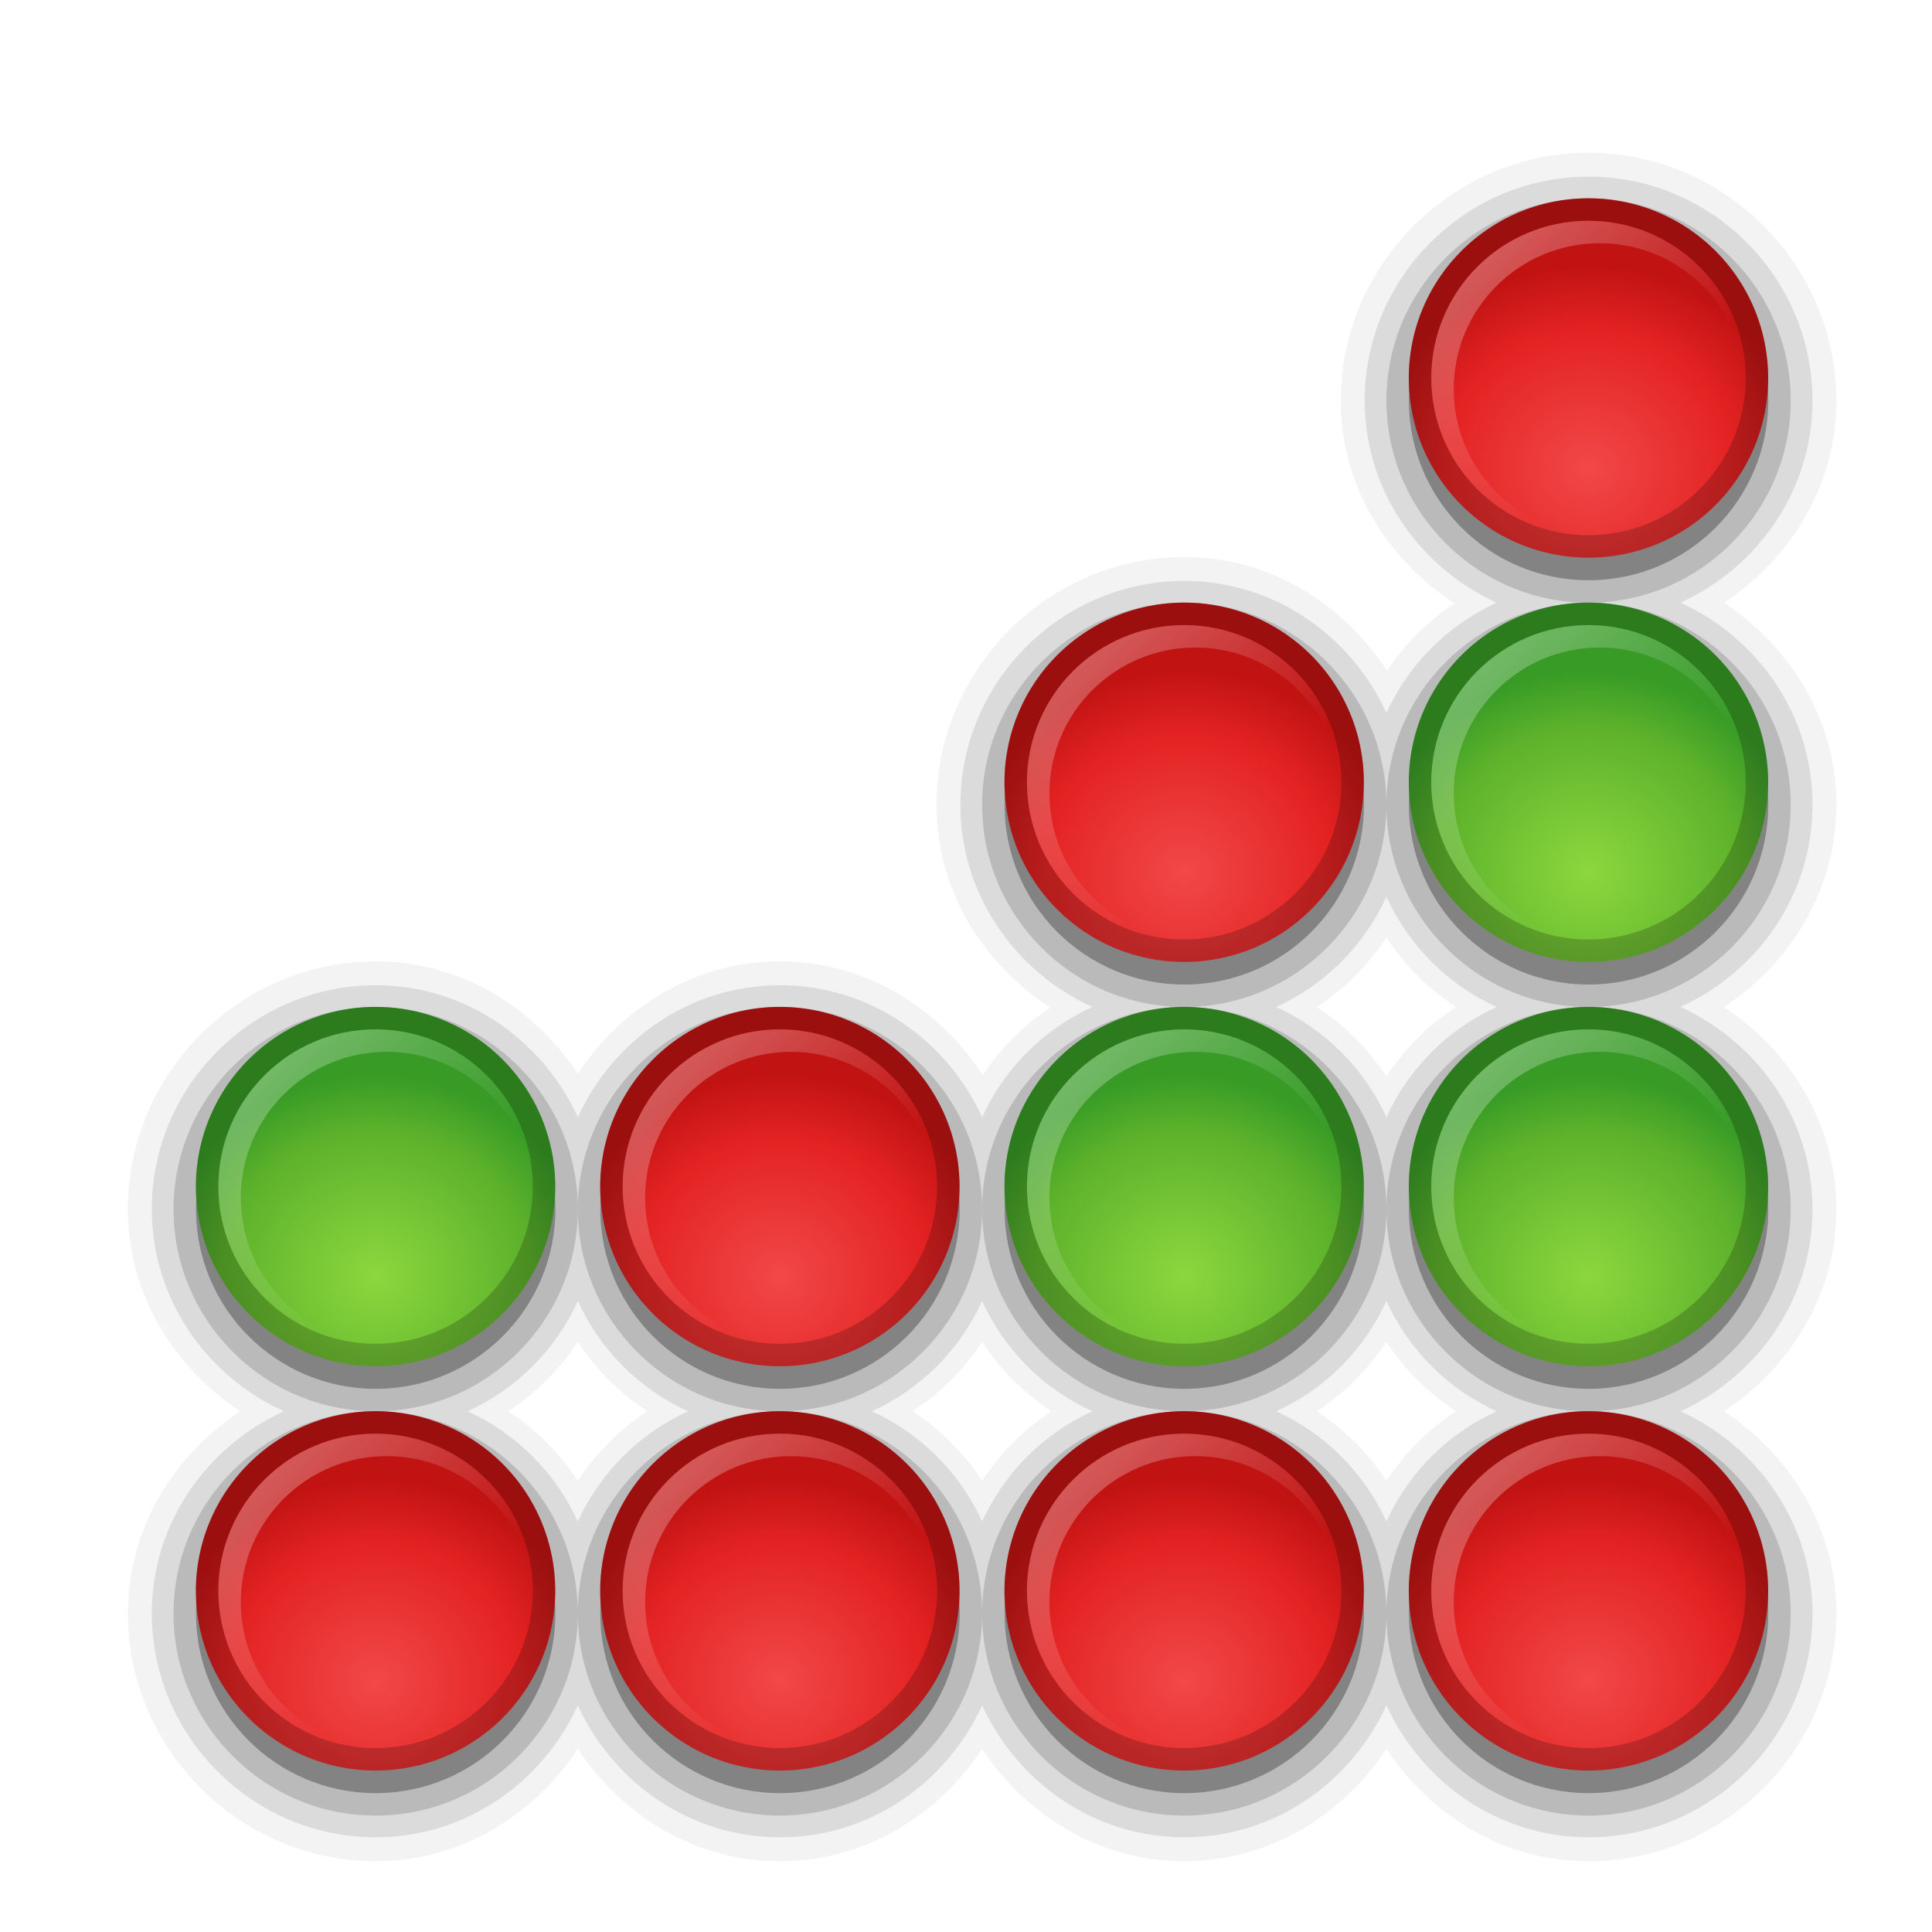 <?xml version="1.0" encoding="UTF-8" standalone="no"?>
<!-- Created with Inkscape (http://www.inkscape.org/) -->

<svg
   xmlns:dc="http://purl.org/dc/elements/1.1/"
   xmlns:cc="http://creativecommons.org/ns#"
   xmlns:rdf="http://www.w3.org/1999/02/22-rdf-syntax-ns#"
   xmlns:svg="http://www.w3.org/2000/svg"
   xmlns="http://www.w3.org/2000/svg"
   xmlns:xlink="http://www.w3.org/1999/xlink"
   xmlns:sodipodi="http://sodipodi.sourceforge.net/DTD/sodipodi-0.dtd"
   xmlns:inkscape="http://www.inkscape.org/namespaces/inkscape"
   version="1.0"
   width="128"
   height="128"
   id="svg2408"
   inkscape:version="0.48.1 r9760"
   sodipodi:docname="gnome-gnect.svg">
  <sodipodi:namedview
     pagecolor="#ffffff"
     bordercolor="#666666"
     borderopacity="1"
     objecttolerance="10"
     gridtolerance="10"
     guidetolerance="10"
     inkscape:pageopacity="0"
     inkscape:pageshadow="2"
     inkscape:window-width="1320"
     inkscape:window-height="753"
     id="namedview158"
     showgrid="false"
     inkscape:zoom="3.3020833"
     inkscape:cx="48"
     inkscape:cy="51.785489"
     inkscape:window-x="0"
     inkscape:window-y="24"
     inkscape:window-maximized="0"
     inkscape:current-layer="layer4" />
  <defs
     id="defs2410">
    <linearGradient
       id="linearGradient4035">
      <stop
         id="stop4037"
         style="stop-color:#8cd73e;stop-opacity:1"
         offset="0" />
      <stop
         id="stop4039"
         style="stop-color:#5db22b;stop-opacity:1"
         offset="0.719" />
      <stop
         id="stop4041"
         style="stop-color:#379b26;stop-opacity:1"
         offset="1" />
    </linearGradient>
    <linearGradient
       id="linearGradient3895">
      <stop
         id="stop3897"
         style="stop-color:#ffffff;stop-opacity:1"
         offset="0" />
      <stop
         id="stop3899"
         style="stop-color:#ffffff;stop-opacity:0"
         offset="1" />
    </linearGradient>
    <linearGradient
       id="linearGradient3957">
      <stop
         id="stop3959"
         style="stop-color:#f14848;stop-opacity:1"
         offset="0" />
      <stop
         id="stop3965"
         style="stop-color:#e42323;stop-opacity:1"
         offset="0.672" />
      <stop
         id="stop3963"
         style="stop-color:#c21313;stop-opacity:1"
         offset="1" />
    </linearGradient>
    <linearGradient
       id="linearGradient3927">
      <stop
         id="stop3929"
         style="stop-color:#5db1eb;stop-opacity:1"
         offset="0" />
      <stop
         id="stop3935"
         style="stop-color:#3ca0e6;stop-opacity:1"
         offset="0.719" />
      <stop
         id="stop3933"
         style="stop-color:#1b90e2;stop-opacity:1"
         offset="1" />
    </linearGradient>
    <linearGradient
       id="linearGradient3781">
      <stop
         id="stop3783"
         style="stop-color:#ffffff;stop-opacity:1"
         offset="0" />
      <stop
         id="stop3785"
         style="stop-color:#ffffff;stop-opacity:0"
         offset="1" />
    </linearGradient>
    <linearGradient
       x1="45.448"
       y1="92.54"
       x2="45.448"
       y2="7.017"
       id="ButtonShadow"
       gradientUnits="userSpaceOnUse"
       gradientTransform="scale(1.006,0.994)">
      <stop
         id="stop3750"
         style="stop-color:#000000;stop-opacity:1"
         offset="0" />
      <stop
         id="stop3752"
         style="stop-color:#000000;stop-opacity:0.588"
         offset="1" />
    </linearGradient>
    <linearGradient
       id="linearGradient3737">
      <stop
         id="stop3739"
         style="stop-color:#ffffff;stop-opacity:1"
         offset="0" />
      <stop
         id="stop3741"
         style="stop-color:#ffffff;stop-opacity:0"
         offset="1" />
    </linearGradient>
    <filter
       color-interpolation-filters="sRGB"
       id="filter3174">
      <feGaussianBlur
         id="feGaussianBlur3176"
         stdDeviation="1.71" />
    </filter>
    <linearGradient
       x1="36.357"
       y1="6"
       x2="36.357"
       y2="63.893"
       id="linearGradient3188"
       xlink:href="#linearGradient3737"
       gradientUnits="userSpaceOnUse" />
    <filter
       x="-0.192"
       y="-0.192"
       width="1.384"
       height="1.384"
       color-interpolation-filters="sRGB"
       id="filter3794">
      <feGaussianBlur
         id="feGaussianBlur3796"
         stdDeviation="5.28" />
    </filter>
    <linearGradient
       x1="48"
       y1="20.221"
       x2="48"
       y2="138.661"
       id="linearGradient3613"
       xlink:href="#linearGradient3737"
       gradientUnits="userSpaceOnUse" />
    <radialGradient
       cx="48"
       cy="90.172"
       r="42"
       fx="48"
       fy="90.172"
       id="radialGradient3619"
       xlink:href="#linearGradient3737"
       gradientUnits="userSpaceOnUse"
       gradientTransform="matrix(1.157,0,0,0.996,-7.551,0.197)" />
    <clipPath
       id="clipPath3613">
      <rect
         width="84"
         height="84"
         rx="6"
         ry="6"
         x="6"
         y="6"
         id="rect3615"
         style="fill:#ffffff;fill-opacity:1;fill-rule:nonzero;stroke:none" />
    </clipPath>
    <linearGradient
       x1="48"
       y1="90"
       x2="48"
       y2="5.988"
       id="linearGradient3617"
       xlink:href="#linearGradient3700-6"
       gradientUnits="userSpaceOnUse" />
    <linearGradient
       x1="45.448"
       y1="92.54"
       x2="45.448"
       y2="7.017"
       id="ButtonShadow-0"
       gradientUnits="userSpaceOnUse"
       gradientTransform="matrix(1.006,0,0,0.994,100,0)">
      <stop
         id="stop3750-8"
         style="stop-color:#000000;stop-opacity:1"
         offset="0" />
      <stop
         id="stop3752-5"
         style="stop-color:#000000;stop-opacity:0.588"
         offset="1" />
    </linearGradient>
    <linearGradient
       x1="32.251"
       y1="6.132"
       x2="32.251"
       y2="90.239"
       id="linearGradient3780"
       xlink:href="#ButtonShadow-0"
       gradientUnits="userSpaceOnUse"
       gradientTransform="matrix(1.024,0,0,1.012,-1.143,-98.071)" />
    <linearGradient
       x1="32.251"
       y1="6.132"
       x2="32.251"
       y2="90.239"
       id="linearGradient3772"
       xlink:href="#ButtonShadow-0"
       gradientUnits="userSpaceOnUse"
       gradientTransform="matrix(1.024,0,0,1.012,-1.143,-98.071)" />
    <linearGradient
       x1="32.251"
       y1="6.132"
       x2="32.251"
       y2="90.239"
       id="linearGradient3725"
       xlink:href="#ButtonShadow-0"
       gradientUnits="userSpaceOnUse"
       gradientTransform="matrix(1.024,0,0,1.012,-1.143,-98.071)" />
    <linearGradient
       x1="32.251"
       y1="6.132"
       x2="32.251"
       y2="90.239"
       id="linearGradient3721"
       xlink:href="#ButtonShadow-0"
       gradientUnits="userSpaceOnUse"
       gradientTransform="translate(0,-97)" />
    <linearGradient
       x1="32.251"
       y1="6.132"
       x2="32.251"
       y2="90.239"
       id="linearGradient3026"
       xlink:href="#ButtonShadow-0"
       gradientUnits="userSpaceOnUse"
       gradientTransform="matrix(1.024,0,0,1.012,-1.143,-98.071)" />
    <radialGradient
       cx="32"
       cy="26"
       r="16"
       fx="32"
       fy="26"
       id="radialGradient3679"
       xlink:href="#linearGradient3927"
       gradientUnits="userSpaceOnUse"
       gradientTransform="matrix(1.188,0,0,1.125,-6,-3.25)" />
    <linearGradient
       x1="61"
       y1="15"
       x2="67.297"
       y2="38.502"
       id="linearGradient3791"
       xlink:href="#linearGradient3781"
       gradientUnits="userSpaceOnUse"
       gradientTransform="matrix(1.488,0,0,1.488,-208.741,-39.689)" />
    <linearGradient
       id="linearGradient3700-6">
      <stop
         id="stop3702-3"
         style="stop-color:#2f2f2f;stop-opacity:1"
         offset="0" />
      <stop
         id="stop3704-9"
         style="stop-color:#4f4f4f;stop-opacity:1"
         offset="1" />
    </linearGradient>
    <radialGradient
       cx="32"
       cy="40"
       r="16"
       fx="32"
       fy="40"
       id="radialGradient3984"
       xlink:href="#linearGradient3957"
       gradientUnits="userSpaceOnUse"
       gradientTransform="matrix(1.188,0,0,1.125,-6,-5)" />
    <radialGradient
       cx="32"
       cy="40"
       r="16"
       fx="32"
       fy="40"
       id="radialGradient3996"
       xlink:href="#linearGradient3957"
       gradientUnits="userSpaceOnUse"
       gradientTransform="matrix(1.188,0,0,1.125,-6,-5)" />
    <linearGradient
       x1="61"
       y1="15"
       x2="67.297"
       y2="38.502"
       id="linearGradient3998"
       xlink:href="#linearGradient3781"
       gradientUnits="userSpaceOnUse" />
    <linearGradient
       x1="61"
       y1="15"
       x2="67.297"
       y2="38.502"
       id="linearGradient2960"
       xlink:href="#linearGradient3781"
       gradientUnits="userSpaceOnUse"
       gradientTransform="matrix(1.488,0,0,1.488,-155.17,-39.689)" />
    <linearGradient
       x1="61"
       y1="15"
       x2="67.297"
       y2="38.502"
       id="linearGradient3872"
       xlink:href="#linearGradient3781"
       gradientUnits="userSpaceOnUse"
       gradientTransform="translate(-100,36)" />
    <radialGradient
       cx="32"
       cy="40"
       r="16"
       fx="32"
       fy="40"
       id="radialGradient3946"
       xlink:href="#linearGradient3957"
       gradientUnits="userSpaceOnUse"
       gradientTransform="matrix(1.188,0,0,1.125,-6,-5)" />
    <linearGradient
       x1="70"
       y1="71"
       x2="77"
       y2="78"
       id="linearGradient3948"
       xlink:href="#linearGradient3895"
       gradientUnits="userSpaceOnUse" />
    <radialGradient
       cx="32"
       cy="40"
       r="16"
       fx="32"
       fy="40"
       id="radialGradient3958"
       xlink:href="#linearGradient3957"
       gradientUnits="userSpaceOnUse"
       gradientTransform="matrix(1.188,0,0,1.125,-6,-5)" />
    <linearGradient
       x1="70"
       y1="71"
       x2="77"
       y2="78"
       id="linearGradient3960"
       xlink:href="#linearGradient3895"
       gradientUnits="userSpaceOnUse" />
    <radialGradient
       cx="32"
       cy="40"
       r="16"
       fx="32"
       fy="40"
       id="radialGradient3970"
       xlink:href="#linearGradient3957"
       gradientUnits="userSpaceOnUse"
       gradientTransform="matrix(1.188,0,0,1.125,-6,-5)" />
    <linearGradient
       x1="70"
       y1="71"
       x2="77"
       y2="78"
       id="linearGradient3972"
       xlink:href="#linearGradient3895"
       gradientUnits="userSpaceOnUse" />
    <radialGradient
       cx="32"
       cy="40"
       r="16"
       fx="32"
       fy="40"
       id="radialGradient3983"
       xlink:href="#linearGradient3957"
       gradientUnits="userSpaceOnUse"
       gradientTransform="matrix(1.188,0,0,1.125,-6,-5)" />
    <linearGradient
       x1="70"
       y1="71"
       x2="77"
       y2="78"
       id="linearGradient3985"
       xlink:href="#linearGradient3895"
       gradientUnits="userSpaceOnUse" />
    <radialGradient
       cx="32"
       cy="40"
       r="16"
       fx="32"
       fy="40"
       id="radialGradient3995"
       xlink:href="#linearGradient3957"
       gradientUnits="userSpaceOnUse"
       gradientTransform="matrix(1.188,0,0,1.125,-6,-5)" />
    <linearGradient
       x1="70"
       y1="71"
       x2="77"
       y2="78"
       id="linearGradient3997"
       xlink:href="#linearGradient3895"
       gradientUnits="userSpaceOnUse" />
    <radialGradient
       cx="32"
       cy="40"
       r="16"
       fx="32"
       fy="40"
       id="radialGradient4007"
       xlink:href="#linearGradient3957"
       gradientUnits="userSpaceOnUse"
       gradientTransform="matrix(1.188,0,0,1.125,-6,-5)" />
    <linearGradient
       x1="70"
       y1="71"
       x2="77"
       y2="78"
       id="linearGradient4009"
       xlink:href="#linearGradient3895"
       gradientUnits="userSpaceOnUse" />
    <radialGradient
       cx="32"
       cy="40"
       r="16"
       fx="32"
       fy="40"
       id="radialGradient4019"
       xlink:href="#linearGradient3957"
       gradientUnits="userSpaceOnUse"
       gradientTransform="matrix(1.188,0,0,1.125,-6,-5)" />
    <linearGradient
       x1="70"
       y1="71"
       x2="77"
       y2="78"
       id="linearGradient4021"
       xlink:href="#linearGradient3895"
       gradientUnits="userSpaceOnUse" />
    <radialGradient
       cx="32"
       cy="40"
       r="16"
       fx="32"
       fy="40"
       id="radialGradient4031"
       xlink:href="#linearGradient4035"
       gradientUnits="userSpaceOnUse"
       gradientTransform="matrix(1.188,0,0,1.125,-6,-5)" />
    <linearGradient
       x1="70"
       y1="71"
       x2="77"
       y2="78"
       id="linearGradient4033"
       xlink:href="#linearGradient3895"
       gradientUnits="userSpaceOnUse" />
    <radialGradient
       cx="32"
       cy="40"
       r="16"
       fx="32"
       fy="40"
       id="radialGradient4051"
       xlink:href="#linearGradient4035"
       gradientUnits="userSpaceOnUse"
       gradientTransform="matrix(1.188,0,0,1.125,-6,-5)" />
    <linearGradient
       x1="70"
       y1="71"
       x2="77"
       y2="78"
       id="linearGradient4053"
       xlink:href="#linearGradient3895"
       gradientUnits="userSpaceOnUse" />
    <radialGradient
       cx="32"
       cy="40"
       r="16"
       fx="32"
       fy="40"
       id="radialGradient4063"
       xlink:href="#linearGradient4035"
       gradientUnits="userSpaceOnUse"
       gradientTransform="matrix(1.188,0,0,1.125,-6,-5)" />
    <linearGradient
       x1="70"
       y1="71"
       x2="77"
       y2="78"
       id="linearGradient4065"
       xlink:href="#linearGradient3895"
       gradientUnits="userSpaceOnUse" />
    <radialGradient
       cx="32"
       cy="40"
       r="16"
       fx="32"
       fy="40"
       id="radialGradient4075"
       xlink:href="#linearGradient4035"
       gradientUnits="userSpaceOnUse"
       gradientTransform="matrix(1.188,0,0,1.125,-6,-5)" />
    <linearGradient
       x1="70"
       y1="71"
       x2="77"
       y2="78"
       id="linearGradient4077"
       xlink:href="#linearGradient3895"
       gradientUnits="userSpaceOnUse" />
  </defs>
  <g
     id="layer2"
     style="display:none"
     transform="translate(0,32)">
    <rect
       width="86"
       height="85"
       rx="6"
       ry="6"
       x="5"
       y="7"
       id="rect3745"
       style="opacity:0.9;fill:url(#ButtonShadow);fill-opacity:1;fill-rule:nonzero;stroke:none;filter:url(#filter3174)" />
  </g>
  <g
     id="layer5"
     transform="matrix(1.488,0,0,1.488,-6.36,-7.689)">
    <rect
       width="66"
       height="66"
       rx="12"
       ry="12"
       x="15"
       y="15"
       clip-path="url(#clipPath3613)"
       id="rect3171"
       style="opacity:0.1;fill:url(#linearGradient3613);fill-opacity:1;fill-rule:nonzero;stroke:#ffffff;stroke-width:0.5;stroke-linecap:round;stroke-linejoin:miter;stroke-miterlimit:4;stroke-opacity:1;stroke-dasharray:none;stroke-dashoffset:0;filter:url(#filter3794)" />
  </g>
  <g
     id="layer4"
     transform="translate(0,32)">
    <path
       d="m 105.247,-21.878 c -9.003,0 -16.416,7.412 -16.416,16.416 0,5.693 3.094,10.524 7.533,13.439 C 94.585,9.167 93.09,10.661 91.9,12.441 88.984,8.002 84.154,4.908 78.461,4.908 c -9.003,0 -16.416,7.412 -16.416,16.416 0,5.693 3.094,10.524 7.533,13.439 -1.78,1.19 -3.274,2.685 -4.464,4.464 -2.916,-4.439 -7.746,-7.533 -13.439,-7.533 -5.656,0 -10.47,3.048 -13.393,7.44 -2.923,-4.392 -7.736,-7.44 -13.393,-7.44 -9.003,0 -16.416,7.412 -16.416,16.416 0,5.656 3.048,10.47 7.44,13.393 -4.392,2.923 -7.44,7.736 -7.44,13.393 0,9.003 7.412,16.416 16.416,16.416 5.656,0 10.47,-3.048 13.393,-7.44 2.923,4.392 7.736,7.44 13.393,7.44 5.656,0 10.47,-3.048 13.393,-7.44 2.923,4.392 7.736,7.44 13.393,7.44 5.656,0 10.47,-3.048 13.393,-7.44 2.923,4.392 7.736,7.44 13.393,7.44 9.003,0 16.416,-7.412 16.416,-16.416 0,-5.656 -3.048,-10.47 -7.44,-13.393 4.392,-2.923 7.44,-7.736 7.44,-13.393 0,-5.656 -3.048,-10.47 -7.44,-13.393 4.392,-2.923 7.44,-7.736 7.44,-13.393 0,-5.656 -3.048,-10.47 -7.44,-13.393 4.392,-2.923 7.44,-7.736 7.44,-13.393 0,-9.003 -7.412,-16.416 -16.416,-16.416 z M 91.854,30.112 c 1.217,1.845 2.758,3.387 4.604,4.604 -1.845,1.217 -3.387,2.758 -4.604,4.604 -1.217,-1.845 -2.758,-3.387 -4.604,-4.604 1.845,-1.217 3.387,-2.758 4.604,-4.604 z M 38.282,56.898 c 1.217,1.845 2.758,3.387 4.604,4.604 -1.845,1.217 -3.387,2.758 -4.604,4.604 -1.217,-1.845 -2.758,-3.387 -4.604,-4.604 1.845,-1.217 3.387,-2.758 4.604,-4.604 z m 26.786,0 c 1.217,1.845 2.758,3.387 4.604,4.604 -1.845,1.217 -3.387,2.758 -4.604,4.604 -1.217,-1.845 -2.758,-3.387 -4.604,-4.604 1.845,-1.217 3.387,-2.758 4.604,-4.604 z m 26.786,0 c 1.217,1.845 2.758,3.387 4.604,4.604 -1.846,1.217 -3.387,2.758 -4.604,4.604 -1.217,-1.845 -2.758,-3.387 -4.604,-4.604 1.845,-1.217 3.387,-2.758 4.604,-4.604 z"
       id="path4089"
       style="opacity:0.05;color:#000000;fill:#000000;fill-opacity:1;fill-rule:nonzero;stroke:none;stroke-width:0.5;marker:none;visibility:visible;display:inline;overflow:visible;enable-background:accumulate"
       inkscape:connector-curvature="0" />
    <path
       d="m 105.247,-20.297 c -8.149,0 -14.834,6.685 -14.834,14.834 0,5.968 3.627,11.051 8.743,13.393 -3.246,1.486 -5.815,4.055 -7.301,7.301 -2.342,-5.115 -7.425,-8.743 -13.393,-8.743 -8.149,0 -14.834,6.685 -14.834,14.834 0,5.968 3.627,11.051 8.743,13.393 -3.246,1.486 -5.815,4.055 -7.301,7.301 -2.342,-5.115 -7.425,-8.743 -13.393,-8.743 -5.968,0 -11.051,3.627 -13.393,8.743 -2.342,-5.115 -7.425,-8.743 -13.393,-8.743 -8.149,0 -14.834,6.685 -14.834,14.834 0,5.968 3.627,11.051 8.743,13.393 -5.115,2.342 -8.743,7.425 -8.743,13.393 0,8.149 6.685,14.834 14.834,14.834 5.968,0 11.051,-3.627 13.393,-8.743 2.342,5.115 7.425,8.743 13.393,8.743 5.968,0 11.051,-3.627 13.393,-8.743 2.342,5.115 7.425,8.743 13.393,8.743 5.968,0 11.051,-3.627 13.393,-8.743 2.342,5.115 7.425,8.743 13.393,8.743 8.149,0 14.834,-6.685 14.834,-14.834 0,-5.968 -3.627,-11.051 -8.743,-13.393 5.115,-2.342 8.743,-7.425 8.743,-13.393 0,-5.968 -3.627,-11.051 -8.743,-13.393 5.115,-2.342 8.743,-7.425 8.743,-13.393 0,-5.968 -3.627,-11.051 -8.743,-13.393 5.115,-2.342 8.743,-7.425 8.743,-13.393 0,-8.149 -6.685,-14.834 -14.834,-14.834 z M 91.854,27.415 c 1.486,3.246 4.055,5.815 7.301,7.301 -3.246,1.486 -5.815,4.055 -7.301,7.301 -1.486,-3.246 -4.055,-5.815 -7.301,-7.301 3.246,-1.486 5.815,-4.055 7.301,-7.301 z M 38.282,54.201 c 1.486,3.246 4.055,5.815 7.301,7.301 -3.246,1.486 -5.815,4.055 -7.301,7.301 -1.486,-3.246 -4.055,-5.815 -7.301,-7.301 3.246,-1.486 5.815,-4.055 7.301,-7.301 z m 26.786,0 c 1.486,3.246 4.055,5.815 7.301,7.301 -3.246,1.486 -5.815,4.055 -7.301,7.301 -1.486,-3.246 -4.055,-5.815 -7.301,-7.301 3.246,-1.486 5.815,-4.055 7.301,-7.301 z m 26.786,0 c 1.486,3.246 4.055,5.815 7.301,7.301 -3.251,1.49 -5.816,4.05 -7.301,7.301 -1.486,-3.246 -4.055,-5.815 -7.301,-7.301 3.246,-1.486 5.815,-4.055 7.301,-7.301 z"
       id="path4085"
       style="opacity:0.1;color:#000000;fill:#000000;fill-opacity:1;fill-rule:nonzero;stroke:none;stroke-width:0.5;marker:none;visibility:visible;display:inline;overflow:visible;enable-background:accumulate"
       inkscape:connector-curvature="0" />
    <path
       d="m 105.247,-18.855 c -7.374,0 -13.393,6.019 -13.393,13.393 0,7.374 6.019,13.393 13.393,13.393 7.374,0 13.393,-6.019 13.393,-13.393 0,-7.374 -6.019,-13.393 -13.393,-13.393 z m 0,26.786 c -7.374,0 -13.393,6.019 -13.393,13.393 0,7.374 6.019,13.393 13.393,13.393 7.374,0 13.393,-6.019 13.393,-13.393 0,-7.374 -6.019,-13.393 -13.393,-13.393 z m 0,26.786 c -7.374,0 -13.393,6.019 -13.393,13.393 0,7.374 6.019,13.393 13.393,13.393 7.374,0 13.393,-6.019 13.393,-13.393 0,-7.374 -6.019,-13.393 -13.393,-13.393 z m 0,26.786 c -0.425,0 -0.864,-0.003 -1.349,0.046 -6.748,0.685 -12.044,6.432 -12.044,13.346 0,7.374 6.019,13.393 13.393,13.393 7.374,0 13.393,-6.019 13.393,-13.393 0,-7.374 -6.019,-13.393 -13.393,-13.393 z M 91.854,74.895 c 0,-7.374 -6.019,-13.393 -13.393,-13.393 -7.374,0 -13.393,6.019 -13.393,13.393 0,7.374 6.019,13.393 13.393,13.393 7.374,0 13.393,-6.019 13.393,-13.393 z m -26.786,0 c 0,-7.374 -6.019,-13.393 -13.393,-13.393 -7.374,0 -13.393,6.019 -13.393,13.393 0,7.374 6.019,13.393 13.393,13.393 7.374,0 13.393,-6.019 13.393,-13.393 z m -26.786,0 c 0,-7.374 -6.019,-13.393 -13.393,-13.393 -7.374,0 -13.393,6.019 -13.393,13.393 0,7.374 6.019,13.393 13.393,13.393 7.374,0 13.393,-6.019 13.393,-13.393 z M 24.89,61.502 c 7.374,0 13.393,-6.019 13.393,-13.393 0,-7.374 -6.019,-13.393 -13.393,-13.393 -7.374,0 -13.393,6.019 -13.393,13.393 0,7.374 6.019,13.393 13.393,13.393 z M 38.282,48.109 c 0,7.374 6.019,13.393 13.393,13.393 7.374,0 13.393,-6.019 13.393,-13.393 0,-7.374 -6.019,-13.393 -13.393,-13.393 -7.374,0 -13.393,6.019 -13.393,13.393 z m 26.786,0 c 0,7.374 6.019,13.393 13.393,13.393 7.374,0 13.393,-6.019 13.393,-13.393 0,-7.374 -6.019,-13.393 -13.393,-13.393 -7.374,0 -13.393,6.019 -13.393,13.393 z M 78.461,34.716 c 7.374,0 13.393,-6.019 13.393,-13.393 0,-7.374 -6.019,-13.393 -13.393,-13.393 -7.374,0 -13.393,6.019 -13.393,13.393 0,7.374 6.019,13.393 13.393,13.393 z"
       id="path4081"
       style="opacity:0.15;color:#000000;fill:#000000;fill-opacity:1;fill-rule:nonzero;stroke:none;stroke-width:0.5;marker:none;visibility:visible;display:inline;overflow:visible;enable-background:accumulate"
       inkscape:connector-curvature="0" />
    <path
       d="m 105.247,-17.367 c -6.575,0 -11.905,5.33 -11.905,11.905 0,6.575 5.33,11.905 11.905,11.905 6.575,0 11.905,-5.33 11.905,-11.905 0,-6.575 -5.33,-11.905 -11.905,-11.905 z M 78.461,9.418 c -6.575,0 -11.905,5.33 -11.905,11.905 0,6.575 5.33,11.905 11.905,11.905 6.575,0 11.905,-5.33 11.905,-11.905 0,-6.575 -5.33,-11.905 -11.905,-11.905 z m 26.786,0 c -6.575,0 -11.905,5.33 -11.905,11.905 0,6.575 5.33,11.905 11.905,11.905 6.575,0 11.905,-5.33 11.905,-11.905 0,-6.575 -5.33,-11.905 -11.905,-11.905 z M 24.89,36.204 c -6.575,0 -11.905,5.33 -11.905,11.905 0,6.575 5.33,11.905 11.905,11.905 6.575,0 11.905,-5.33 11.905,-11.905 0,-6.575 -5.33,-11.905 -11.905,-11.905 z m 26.786,0 c -6.575,0 -11.905,5.33 -11.905,11.905 0,6.575 5.33,11.905 11.905,11.905 6.575,0 11.905,-5.33 11.905,-11.905 0,-6.575 -5.33,-11.905 -11.905,-11.905 z m 26.786,0 c -6.575,0 -11.905,5.33 -11.905,11.905 0,6.575 5.33,11.905 11.905,11.905 6.575,0 11.905,-5.33 11.905,-11.905 0,-6.575 -5.33,-11.905 -11.905,-11.905 z m 26.786,0 c -6.575,0 -11.905,5.33 -11.905,11.905 0,6.575 5.33,11.905 11.905,11.905 6.575,0 11.905,-5.33 11.905,-11.905 0,-6.575 -5.33,-11.905 -11.905,-11.905 z M 24.89,62.99 c -6.575,0 -11.905,5.33 -11.905,11.905 0,6.575 5.33,11.905 11.905,11.905 6.575,0 11.905,-5.33 11.905,-11.905 0,-6.575 -5.33,-11.905 -11.905,-11.905 z m 26.786,0 c -6.575,0 -11.905,5.33 -11.905,11.905 0,6.575 5.33,11.905 11.905,11.905 6.575,0 11.905,-5.33 11.905,-11.905 0,-6.575 -5.33,-11.905 -11.905,-11.905 z m 26.786,0 c -6.575,0 -11.905,5.33 -11.905,11.905 0,6.575 5.33,11.905 11.905,11.905 6.575,0 11.905,-5.33 11.905,-11.905 0,-6.575 -5.33,-11.905 -11.905,-11.905 z m 26.786,0 c -0.411,0 -0.809,0.006 -1.209,0.046 -6.003,0.61 -10.696,5.694 -10.696,11.858 0,6.575 5.33,11.905 11.905,11.905 6.575,3e-6 11.905,-5.33 11.905,-11.905 0,-6.575 -5.33,-11.905 -11.905,-11.905 z"
       inkscape:connector-curvature="0"
       id="path3908"
       style="opacity:0.3;color:#000000;fill:#000000;fill-opacity:1;fill-rule:nonzero;stroke:none;stroke-width:0.5;marker:none;visibility:visible;display:inline;overflow:visible;enable-background:accumulate" />
    <path
       d="m -110.527,-17.367 c -12.328,0 -22.321,9.994 -22.321,22.321 0,5.37 1.909,10.286 5.069,14.137 -2.269,-3.416 -3.581,-7.496 -3.581,-11.905 0,-11.917 9.661,-21.577 21.577,-21.577 11.537,0 20.941,9.071 21.531,20.461 0.019,-0.373 0.046,-0.739 0.046,-1.116 0,-12.328 -9.994,-22.321 -22.321,-22.321 z"
       inkscape:connector-curvature="0"
       id="path3789"
       style="opacity:0.4;color:#000000;fill:url(#linearGradient3791);fill-opacity:1;fill-rule:nonzero;stroke:none;stroke-width:0.5;marker:none;visibility:visible;display:inline;overflow:visible;enable-background:accumulate" />
    <path
       d="m -56.956,-17.367 c -12.328,0 -22.321,9.994 -22.321,22.321 0,5.37 1.909,10.286 5.069,14.137 -2.269,-3.416 -3.581,-7.496 -3.581,-11.905 0,-11.917 9.661,-21.577 21.577,-21.577 11.537,0 20.941,9.071 21.531,20.461 0.019,-0.373 0.046,-0.739 0.046,-1.116 0,-12.328 -9.994,-22.321 -22.321,-22.321 z"
       inkscape:connector-curvature="0"
       id="path3764"
       style="opacity:0.3;color:#000000;fill:url(#linearGradient2960);fill-opacity:1;fill-rule:nonzero;stroke:none;stroke-width:0.5;marker:none;visibility:visible;display:inline;overflow:visible;enable-background:accumulate" />
    <g
       id="g3941"
       transform="matrix(1.488,0,0,1.488,-6.36,-39.689)">
      <path
         d="m 48,32 a 16,16 0 1 1 -32,0 16,16 0 1 1 32,0 z"
         transform="matrix(0.5,0,0,0.5,59,60)"
         id="path2973"
         style="color:#000000;fill:url(#radialGradient3946);fill-opacity:1;fill-rule:nonzero;stroke:none;stroke-width:0.5;marker:none;visibility:visible;display:inline;overflow:visible;enable-background:accumulate"
         inkscape:connector-curvature="0" />
      <path
         d="m 75,68 c -4.418,0 -8,3.582 -8,8 0,4.418 3.582,8 8,8 4.418,0 8,-3.582 8,-8 0,-4.418 -3.582,-8 -8,-8 z m 0,1 c 3.866,0 7,3.134 7,7 0,3.866 -3.134,7 -7,7 -3.866,0 -7,-3.134 -7,-7 0,-3.866 3.134,-7 7,-7 z"
         inkscape:connector-curvature="0"
         id="path3875"
         style="opacity:0.2;color:#000000;fill:#000000;fill-opacity:1;fill-rule:nonzero;stroke:none;stroke-width:0.5;marker:none;visibility:visible;display:inline;overflow:visible;enable-background:accumulate" />
      <path
         d="m 75,69 c -3.866,0 -7,3.134 -7,7 0,3.866 3.134,7 7,7 0.084,0 0.167,0.003 0.25,0 C 71.778,82.866 69,80.005 69,76.5 69,72.91 71.91,70 75.5,70 c 3.505,0 6.366,2.778 6.5,6.25 0.003,-0.083 0,-0.166 0,-0.25 0,-3.866 -3.134,-7 -7,-7 z"
         inkscape:connector-curvature="0"
         id="path3888"
         style="opacity:0.3;color:#000000;fill:url(#linearGradient3948);fill-opacity:1;fill-rule:nonzero;stroke:none;stroke-width:0.5;marker:none;visibility:visible;display:inline;overflow:visible;enable-background:accumulate" />
    </g>
    <g
       transform="matrix(1.488,0,0,1.488,-33.146,-39.689)"
       id="g3950">
      <path
         d="m 48,32 a 16,16 0 1 1 -32,0 16,16 0 1 1 32,0 z"
         transform="matrix(0.5,0,0,0.5,59,60)"
         id="path3952"
         style="color:#000000;fill:url(#radialGradient3958);fill-opacity:1;fill-rule:nonzero;stroke:none;stroke-width:0.5;marker:none;visibility:visible;display:inline;overflow:visible;enable-background:accumulate"
         inkscape:connector-curvature="0" />
      <path
         d="m 75,68 c -4.418,0 -8,3.582 -8,8 0,4.418 3.582,8 8,8 4.418,0 8,-3.582 8,-8 0,-4.418 -3.582,-8 -8,-8 z m 0,1 c 3.866,0 7,3.134 7,7 0,3.866 -3.134,7 -7,7 -3.866,0 -7,-3.134 -7,-7 0,-3.866 3.134,-7 7,-7 z"
         inkscape:connector-curvature="0"
         id="path3954"
         style="opacity:0.2;color:#000000;fill:#000000;fill-opacity:1;fill-rule:nonzero;stroke:none;stroke-width:0.5;marker:none;visibility:visible;display:inline;overflow:visible;enable-background:accumulate" />
      <path
         d="m 75,69 c -3.866,0 -7,3.134 -7,7 0,3.866 3.134,7 7,7 0.084,0 0.167,0.003 0.25,0 C 71.778,82.866 69,80.005 69,76.5 69,72.91 71.91,70 75.5,70 c 3.505,0 6.366,2.778 6.5,6.25 0.003,-0.083 0,-0.166 0,-0.25 0,-3.866 -3.134,-7 -7,-7 z"
         inkscape:connector-curvature="0"
         id="path3956"
         style="opacity:0.3;color:#000000;fill:url(#linearGradient3960);fill-opacity:1;fill-rule:nonzero;stroke:none;stroke-width:0.5;marker:none;visibility:visible;display:inline;overflow:visible;enable-background:accumulate" />
    </g>
    <g
       transform="matrix(1.488,0,0,1.488,-59.932,-39.689)"
       id="g3962">
      <path
         d="m 48,32 a 16,16 0 1 1 -32,0 16,16 0 1 1 32,0 z"
         transform="matrix(0.5,0,0,0.5,59,60)"
         id="path3964"
         style="color:#000000;fill:url(#radialGradient3970);fill-opacity:1;fill-rule:nonzero;stroke:none;stroke-width:0.5;marker:none;visibility:visible;display:inline;overflow:visible;enable-background:accumulate"
         inkscape:connector-curvature="0" />
      <path
         d="m 75,68 c -4.418,0 -8,3.582 -8,8 0,4.418 3.582,8 8,8 4.418,0 8,-3.582 8,-8 0,-4.418 -3.582,-8 -8,-8 z m 0,1 c 3.866,0 7,3.134 7,7 0,3.866 -3.134,7 -7,7 -3.866,0 -7,-3.134 -7,-7 0,-3.866 3.134,-7 7,-7 z"
         inkscape:connector-curvature="0"
         id="path3966"
         style="opacity:0.2;color:#000000;fill:#000000;fill-opacity:1;fill-rule:nonzero;stroke:none;stroke-width:0.5;marker:none;visibility:visible;display:inline;overflow:visible;enable-background:accumulate" />
      <path
         d="m 75,69 c -3.866,0 -7,3.134 -7,7 0,3.866 3.134,7 7,7 0.084,0 0.167,0.003 0.25,0 C 71.778,82.866 69,80.005 69,76.5 69,72.91 71.91,70 75.5,70 c 3.505,0 6.366,2.778 6.5,6.25 0.003,-0.083 0,-0.166 0,-0.25 0,-3.866 -3.134,-7 -7,-7 z"
         inkscape:connector-curvature="0"
         id="path3968"
         style="opacity:0.3;color:#000000;fill:url(#linearGradient3972);fill-opacity:1;fill-rule:nonzero;stroke:none;stroke-width:0.5;marker:none;visibility:visible;display:inline;overflow:visible;enable-background:accumulate" />
    </g>
    <g
       transform="matrix(1.488,0,0,1.488,-86.718,-39.689)"
       id="g3974">
      <path
         d="m 48,32 a 16,16 0 1 1 -32,0 16,16 0 1 1 32,0 z"
         transform="matrix(0.5,0,0,0.5,59,60)"
         id="path3976"
         style="color:#000000;fill:url(#radialGradient3983);fill-opacity:1;fill-rule:nonzero;stroke:none;stroke-width:0.5;marker:none;visibility:visible;display:inline;overflow:visible;enable-background:accumulate"
         inkscape:connector-curvature="0" />
      <path
         d="m 75,68 c -4.418,0 -8,3.582 -8,8 0,4.418 3.582,8 8,8 4.418,0 8,-3.582 8,-8 0,-4.418 -3.582,-8 -8,-8 z m 0,1 c 3.866,0 7,3.134 7,7 0,3.866 -3.134,7 -7,7 -3.866,0 -7,-3.134 -7,-7 0,-3.866 3.134,-7 7,-7 z"
         inkscape:connector-curvature="0"
         id="path3979"
         style="opacity:0.2;color:#000000;fill:#000000;fill-opacity:1;fill-rule:nonzero;stroke:none;stroke-width:0.5;marker:none;visibility:visible;display:inline;overflow:visible;enable-background:accumulate" />
      <path
         d="m 75,69 c -3.866,0 -7,3.134 -7,7 0,3.866 3.134,7 7,7 0.084,0 0.167,0.003 0.25,0 C 71.778,82.866 69,80.005 69,76.5 69,72.91 71.91,70 75.5,70 c 3.505,0 6.366,2.778 6.5,6.25 0.003,-0.083 0,-0.166 0,-0.25 0,-3.866 -3.134,-7 -7,-7 z"
         inkscape:connector-curvature="0"
         id="path3981"
         style="opacity:0.3;color:#000000;fill:url(#linearGradient3985);fill-opacity:1;fill-rule:nonzero;stroke:none;stroke-width:0.5;marker:none;visibility:visible;display:inline;overflow:visible;enable-background:accumulate" />
    </g>
    <g
       transform="matrix(1.488,0,0,1.488,-59.932,-66.475)"
       id="g3987">
      <path
         d="m 48,32 a 16,16 0 1 1 -32,0 16,16 0 1 1 32,0 z"
         transform="matrix(0.5,0,0,0.5,59,60)"
         id="path3989"
         style="color:#000000;fill:url(#radialGradient3995);fill-opacity:1;fill-rule:nonzero;stroke:none;stroke-width:0.5;marker:none;visibility:visible;display:inline;overflow:visible;enable-background:accumulate"
         inkscape:connector-curvature="0" />
      <path
         d="m 75,68 c -4.418,0 -8,3.582 -8,8 0,4.418 3.582,8 8,8 4.418,0 8,-3.582 8,-8 0,-4.418 -3.582,-8 -8,-8 z m 0,1 c 3.866,0 7,3.134 7,7 0,3.866 -3.134,7 -7,7 -3.866,0 -7,-3.134 -7,-7 0,-3.866 3.134,-7 7,-7 z"
         inkscape:connector-curvature="0"
         id="path3991"
         style="opacity:0.2;color:#000000;fill:#000000;fill-opacity:1;fill-rule:nonzero;stroke:none;stroke-width:0.5;marker:none;visibility:visible;display:inline;overflow:visible;enable-background:accumulate" />
      <path
         d="m 75,69 c -3.866,0 -7,3.134 -7,7 0,3.866 3.134,7 7,7 0.084,0 0.167,0.003 0.25,0 C 71.778,82.866 69,80.005 69,76.5 69,72.91 71.91,70 75.5,70 c 3.505,0 6.366,2.778 6.5,6.25 0.003,-0.083 0,-0.166 0,-0.25 0,-3.866 -3.134,-7 -7,-7 z"
         inkscape:connector-curvature="0"
         id="path3993"
         style="opacity:0.3;color:#000000;fill:url(#linearGradient3997);fill-opacity:1;fill-rule:nonzero;stroke:none;stroke-width:0.5;marker:none;visibility:visible;display:inline;overflow:visible;enable-background:accumulate" />
    </g>
    <g
       transform="matrix(1.488,0,0,1.488,-33.146,-93.26)"
       id="g3999">
      <path
         d="m 48,32 a 16,16 0 1 1 -32,0 16,16 0 1 1 32,0 z"
         transform="matrix(0.5,0,0,0.5,59,60)"
         id="path4001"
         style="color:#000000;fill:url(#radialGradient4007);fill-opacity:1;fill-rule:nonzero;stroke:none;stroke-width:0.5;marker:none;visibility:visible;display:inline;overflow:visible;enable-background:accumulate"
         inkscape:connector-curvature="0" />
      <path
         d="m 75,68 c -4.418,0 -8,3.582 -8,8 0,4.418 3.582,8 8,8 4.418,0 8,-3.582 8,-8 0,-4.418 -3.582,-8 -8,-8 z m 0,1 c 3.866,0 7,3.134 7,7 0,3.866 -3.134,7 -7,7 -3.866,0 -7,-3.134 -7,-7 0,-3.866 3.134,-7 7,-7 z"
         inkscape:connector-curvature="0"
         id="path4003"
         style="opacity:0.2;color:#000000;fill:#000000;fill-opacity:1;fill-rule:nonzero;stroke:none;stroke-width:0.5;marker:none;visibility:visible;display:inline;overflow:visible;enable-background:accumulate" />
      <path
         d="m 75,69 c -3.866,0 -7,3.134 -7,7 0,3.866 3.134,7 7,7 0.084,0 0.167,0.003 0.25,0 C 71.778,82.866 69,80.005 69,76.5 69,72.91 71.91,70 75.5,70 c 3.505,0 6.366,2.778 6.5,6.25 0.003,-0.083 0,-0.166 0,-0.25 0,-3.866 -3.134,-7 -7,-7 z"
         inkscape:connector-curvature="0"
         id="path4005"
         style="opacity:0.3;color:#000000;fill:url(#linearGradient4009);fill-opacity:1;fill-rule:nonzero;stroke:none;stroke-width:0.5;marker:none;visibility:visible;display:inline;overflow:visible;enable-background:accumulate" />
    </g>
    <g
       transform="matrix(1.488,0,0,1.488,-6.36,-120.046)"
       id="g4011">
      <path
         d="m 48,32 a 16,16 0 1 1 -32,0 16,16 0 1 1 32,0 z"
         transform="matrix(0.5,0,0,0.5,59,60)"
         id="path4013"
         style="color:#000000;fill:url(#radialGradient4019);fill-opacity:1;fill-rule:nonzero;stroke:none;stroke-width:0.5;marker:none;visibility:visible;display:inline;overflow:visible;enable-background:accumulate"
         inkscape:connector-curvature="0" />
      <path
         d="m 75,68 c -4.418,0 -8,3.582 -8,8 0,4.418 3.582,8 8,8 4.418,0 8,-3.582 8,-8 0,-4.418 -3.582,-8 -8,-8 z m 0,1 c 3.866,0 7,3.134 7,7 0,3.866 -3.134,7 -7,7 -3.866,0 -7,-3.134 -7,-7 0,-3.866 3.134,-7 7,-7 z"
         inkscape:connector-curvature="0"
         id="path4015"
         style="opacity:0.2;color:#000000;fill:#000000;fill-opacity:1;fill-rule:nonzero;stroke:none;stroke-width:0.5;marker:none;visibility:visible;display:inline;overflow:visible;enable-background:accumulate" />
      <path
         d="m 75,69 c -3.866,0 -7,3.134 -7,7 0,3.866 3.134,7 7,7 0.084,0 0.167,0.003 0.25,0 C 71.778,82.866 69,80.005 69,76.5 69,72.91 71.91,70 75.5,70 c 3.505,0 6.366,2.778 6.5,6.25 0.003,-0.083 0,-0.166 0,-0.25 0,-3.866 -3.134,-7 -7,-7 z"
         inkscape:connector-curvature="0"
         id="path4017"
         style="opacity:0.3;color:#000000;fill:url(#linearGradient4021);fill-opacity:1;fill-rule:nonzero;stroke:none;stroke-width:0.5;marker:none;visibility:visible;display:inline;overflow:visible;enable-background:accumulate" />
    </g>
    <g
       transform="matrix(1.488,0,0,1.488,-86.718,-66.475)"
       id="g4023">
      <path
         d="m 48,32 a 16,16 0 1 1 -32,0 16,16 0 1 1 32,0 z"
         transform="matrix(0.5,0,0,0.5,59,60)"
         id="path4025"
         style="color:#000000;fill:url(#radialGradient4031);fill-opacity:1;fill-rule:nonzero;stroke:none;stroke-width:0.5;marker:none;visibility:visible;display:inline;overflow:visible;enable-background:accumulate"
         inkscape:connector-curvature="0" />
      <path
         d="m 75,68 c -4.418,0 -8,3.582 -8,8 0,4.418 3.582,8 8,8 4.418,0 8,-3.582 8,-8 0,-4.418 -3.582,-8 -8,-8 z m 0,1 c 3.866,0 7,3.134 7,7 0,3.866 -3.134,7 -7,7 -3.866,0 -7,-3.134 -7,-7 0,-3.866 3.134,-7 7,-7 z"
         inkscape:connector-curvature="0"
         id="path4027"
         style="opacity:0.2;color:#000000;fill:#000000;fill-opacity:1;fill-rule:nonzero;stroke:none;stroke-width:0.5;marker:none;visibility:visible;display:inline;overflow:visible;enable-background:accumulate" />
      <path
         d="m 75,69 c -3.866,0 -7,3.134 -7,7 0,3.866 3.134,7 7,7 0.084,0 0.167,0.003 0.25,0 C 71.778,82.866 69,80.005 69,76.5 69,72.91 71.91,70 75.5,70 c 3.505,0 6.366,2.778 6.5,6.25 0.003,-0.083 0,-0.166 0,-0.25 0,-3.866 -3.134,-7 -7,-7 z"
         inkscape:connector-curvature="0"
         id="path4029"
         style="opacity:0.3;color:#000000;fill:url(#linearGradient4033);fill-opacity:1;fill-rule:nonzero;stroke:none;stroke-width:0.5;marker:none;visibility:visible;display:inline;overflow:visible;enable-background:accumulate" />
    </g>
    <g
       transform="matrix(1.488,0,0,1.488,-33.146,-66.475)"
       id="g4043">
      <path
         d="m 48,32 a 16,16 0 1 1 -32,0 16,16 0 1 1 32,0 z"
         transform="matrix(0.5,0,0,0.5,59,60)"
         id="path4045"
         style="color:#000000;fill:url(#radialGradient4051);fill-opacity:1;fill-rule:nonzero;stroke:none;stroke-width:0.5;marker:none;visibility:visible;display:inline;overflow:visible;enable-background:accumulate"
         inkscape:connector-curvature="0" />
      <path
         d="m 75,68 c -4.418,0 -8,3.582 -8,8 0,4.418 3.582,8 8,8 4.418,0 8,-3.582 8,-8 0,-4.418 -3.582,-8 -8,-8 z m 0,1 c 3.866,0 7,3.134 7,7 0,3.866 -3.134,7 -7,7 -3.866,0 -7,-3.134 -7,-7 0,-3.866 3.134,-7 7,-7 z"
         inkscape:connector-curvature="0"
         id="path4047"
         style="opacity:0.2;color:#000000;fill:#000000;fill-opacity:1;fill-rule:nonzero;stroke:none;stroke-width:0.5;marker:none;visibility:visible;display:inline;overflow:visible;enable-background:accumulate" />
      <path
         d="m 75,69 c -3.866,0 -7,3.134 -7,7 0,3.866 3.134,7 7,7 0.084,0 0.167,0.003 0.25,0 C 71.778,82.866 69,80.005 69,76.5 69,72.91 71.91,70 75.5,70 c 3.505,0 6.366,2.778 6.5,6.25 0.003,-0.083 0,-0.166 0,-0.25 0,-3.866 -3.134,-7 -7,-7 z"
         inkscape:connector-curvature="0"
         id="path4049"
         style="opacity:0.3;color:#000000;fill:url(#linearGradient4053);fill-opacity:1;fill-rule:nonzero;stroke:none;stroke-width:0.5;marker:none;visibility:visible;display:inline;overflow:visible;enable-background:accumulate" />
    </g>
    <g
       transform="matrix(1.488,0,0,1.488,-6.36,-66.475)"
       id="g4055">
      <path
         d="m 48,32 a 16,16 0 1 1 -32,0 16,16 0 1 1 32,0 z"
         transform="matrix(0.5,0,0,0.5,59,60)"
         id="path4057"
         style="color:#000000;fill:url(#radialGradient4063);fill-opacity:1;fill-rule:nonzero;stroke:none;stroke-width:0.5;marker:none;visibility:visible;display:inline;overflow:visible;enable-background:accumulate"
         inkscape:connector-curvature="0" />
      <path
         d="m 75,68 c -4.418,0 -8,3.582 -8,8 0,4.418 3.582,8 8,8 4.418,0 8,-3.582 8,-8 0,-4.418 -3.582,-8 -8,-8 z m 0,1 c 3.866,0 7,3.134 7,7 0,3.866 -3.134,7 -7,7 -3.866,0 -7,-3.134 -7,-7 0,-3.866 3.134,-7 7,-7 z"
         inkscape:connector-curvature="0"
         id="path4059"
         style="opacity:0.2;color:#000000;fill:#000000;fill-opacity:1;fill-rule:nonzero;stroke:none;stroke-width:0.5;marker:none;visibility:visible;display:inline;overflow:visible;enable-background:accumulate" />
      <path
         d="m 75,69 c -3.866,0 -7,3.134 -7,7 0,3.866 3.134,7 7,7 0.084,0 0.167,0.003 0.25,0 C 71.778,82.866 69,80.005 69,76.5 69,72.91 71.91,70 75.5,70 c 3.505,0 6.366,2.778 6.5,6.25 0.003,-0.083 0,-0.166 0,-0.25 0,-3.866 -3.134,-7 -7,-7 z"
         inkscape:connector-curvature="0"
         id="path4061"
         style="opacity:0.3;color:#000000;fill:url(#linearGradient4065);fill-opacity:1;fill-rule:nonzero;stroke:none;stroke-width:0.5;marker:none;visibility:visible;display:inline;overflow:visible;enable-background:accumulate" />
    </g>
    <g
       transform="matrix(1.488,0,0,1.488,-6.36,-93.26)"
       id="g4067">
      <path
         d="m 48,32 a 16,16 0 1 1 -32,0 16,16 0 1 1 32,0 z"
         transform="matrix(0.5,0,0,0.5,59,60)"
         id="path4069"
         style="color:#000000;fill:url(#radialGradient4075);fill-opacity:1;fill-rule:nonzero;stroke:none;stroke-width:0.5;marker:none;visibility:visible;display:inline;overflow:visible;enable-background:accumulate"
         inkscape:connector-curvature="0" />
      <path
         d="m 75,68 c -4.418,0 -8,3.582 -8,8 0,4.418 3.582,8 8,8 4.418,0 8,-3.582 8,-8 0,-4.418 -3.582,-8 -8,-8 z m 0,1 c 3.866,0 7,3.134 7,7 0,3.866 -3.134,7 -7,7 -3.866,0 -7,-3.134 -7,-7 0,-3.866 3.134,-7 7,-7 z"
         inkscape:connector-curvature="0"
         id="path4071"
         style="opacity:0.2;color:#000000;fill:#000000;fill-opacity:1;fill-rule:nonzero;stroke:none;stroke-width:0.5;marker:none;visibility:visible;display:inline;overflow:visible;enable-background:accumulate" />
      <path
         d="m 75,69 c -3.866,0 -7,3.134 -7,7 0,3.866 3.134,7 7,7 0.084,0 0.167,0.003 0.25,0 C 71.778,82.866 69,80.005 69,76.5 69,72.91 71.91,70 75.5,70 c 3.505,0 6.366,2.778 6.5,6.25 0.003,-0.083 0,-0.166 0,-0.25 0,-3.866 -3.134,-7 -7,-7 z"
         inkscape:connector-curvature="0"
         id="path4073"
         style="opacity:0.3;color:#000000;fill:url(#linearGradient4077);fill-opacity:1;fill-rule:nonzero;stroke:none;stroke-width:0.5;marker:none;visibility:visible;display:inline;overflow:visible;enable-background:accumulate" />
    </g>
  </g>
</svg>
